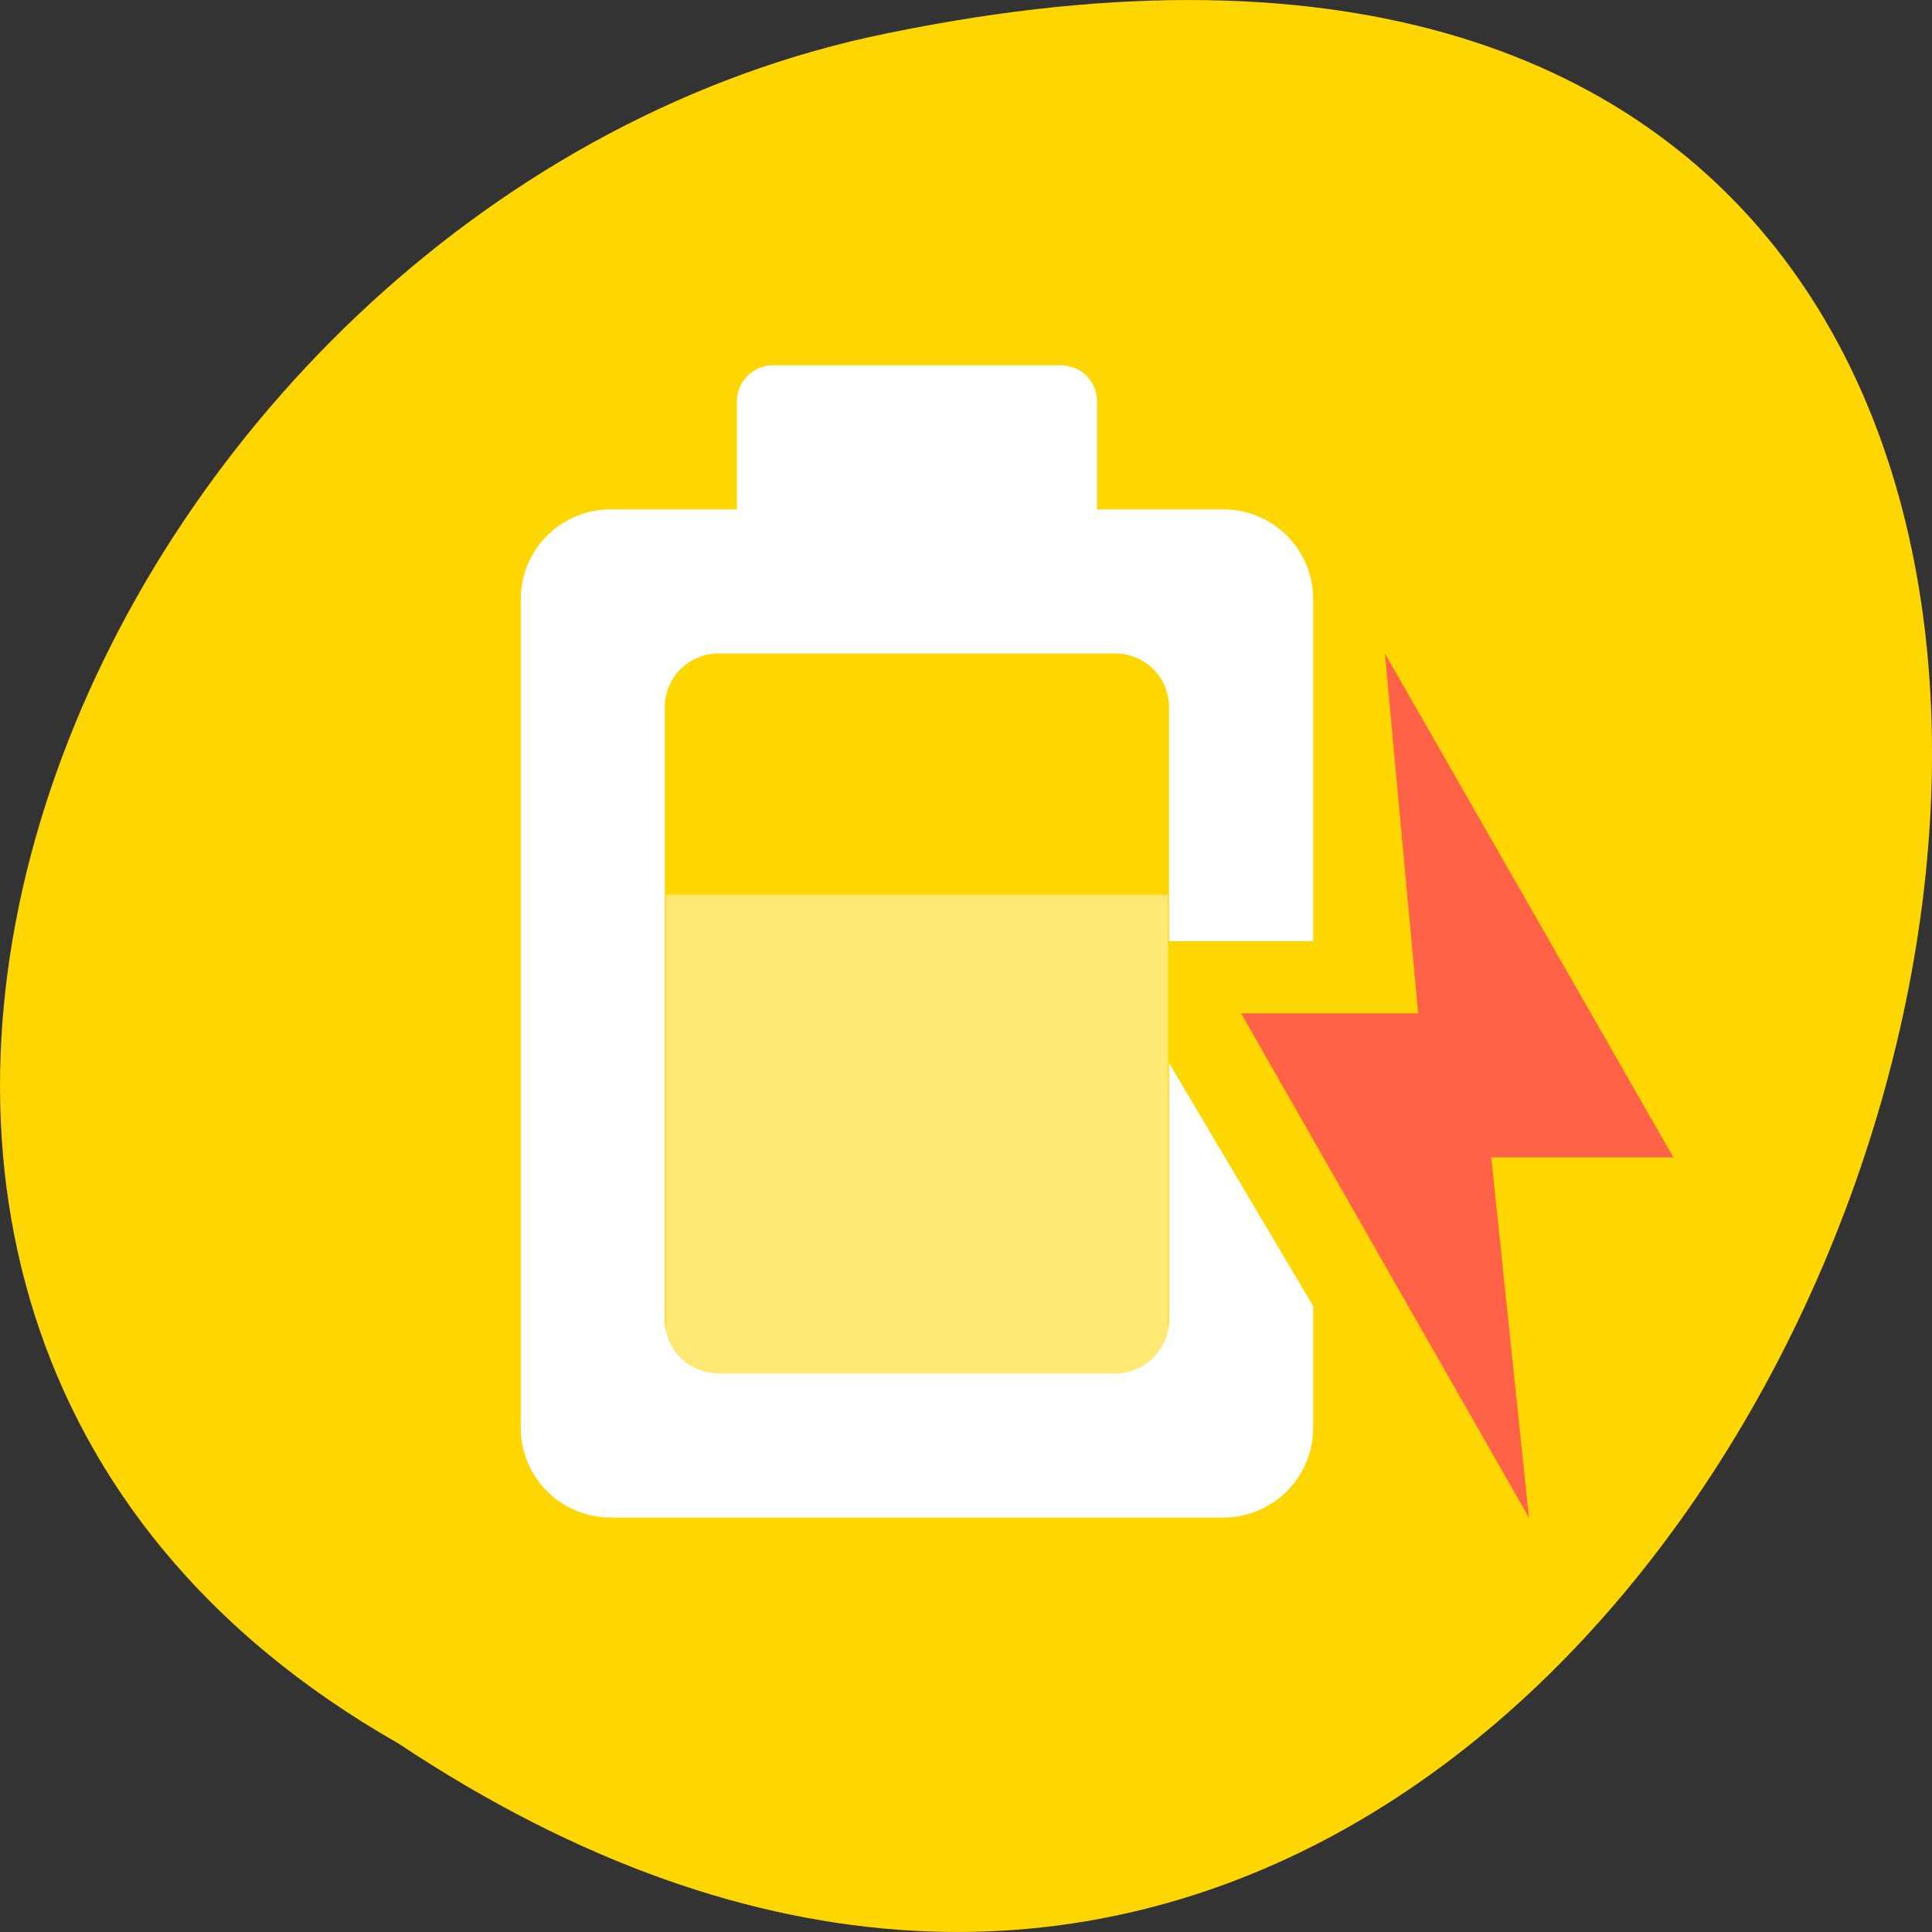 <svg xmlns="http://www.w3.org/2000/svg" viewBox="0 0 22 22"><rect x="0" y="0" width="22" height="22" fill="#333333" stroke="none"/><path d="m 4.535 19.852 c 16.539 11 26.727 -24.066 5.348 -19.426 c -8.84 1.98 -14.199 14.387 -5.348 19.426" style="fill:#ffd600"/><path d="m 5.93 16.258 c 0 0.566 0.457 1.023 1.027 1.023 h 6.969 c 0.57 0 1.027 -0.457 1.027 -1.023 v -1.387 l -1.641 -2.766 v 2.922 c 0 0.34 -0.273 0.613 -0.617 0.613 h -4.508 c -0.344 0 -0.617 -0.273 -0.617 -0.613 v -6.973 c 0 -0.34 0.273 -0.613 0.617 -0.613 h 4.508 c 0.344 0 0.617 0.273 0.617 0.613 v 2.664 h 1.641 v -3.895 c 0 -0.566 -0.457 -1.023 -1.027 -1.023 h -1.434 v -1.23 c 0 -0.227 -0.184 -0.41 -0.41 -0.41 h -3.281 c -0.227 0 -0.41 0.184 -0.41 0.41 v 1.23 h -1.434 c -0.57 0 -1.027 0.457 -1.027 1.023" style="fill:#fff"/><path d="m 17.41 17.281 l -3.277 -5.742 h 2.016 l -0.379 -4.098 l 3.285 5.738 h -2.074" style="fill:#ff6246"/><path d="m 7.582 10.188 h 5.719 v 5.477 h -5.719" style="fill:#fff;fill-opacity:0.451"/></svg>